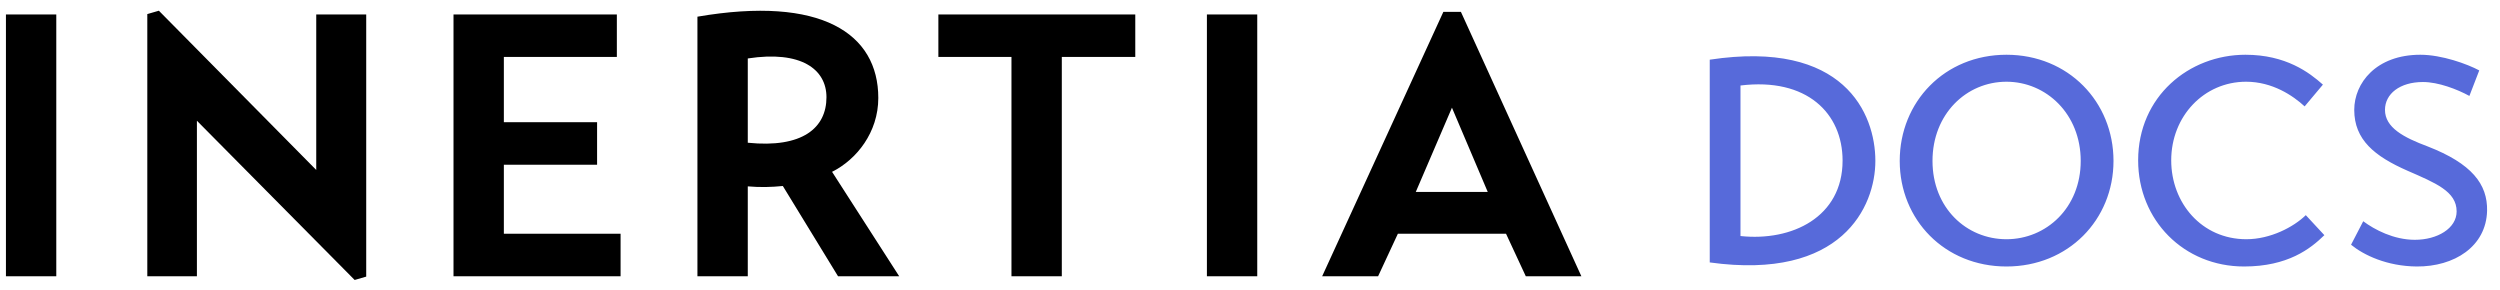 <svg width="181px" height="21px" viewBox="0 0 181 21" version="1.1" xmlns="http://www.w3.org/2000/svg" xmlns:xlink="http://www.w3.org/1999/xlink">
  <path d="M0.43,20 L0.43,1.046 L4.075,1.046 L4.075,20 L0.43,20 Z M22.896,1.046 L26.514,1.046 L26.514,20.027 L25.677,20.27 L14.256,8.741 L14.256,20 L10.665,20 L10.665,1.019 L11.502,0.776 L22.896,12.305 L22.896,1.046 Z M36.479,16.922 L44.93,16.922 L44.93,20 L32.834,20 L32.834,1.046 L44.66,1.046 L44.66,4.124 L36.479,4.124 L36.479,8.849 L43.229,8.849 L43.229,11.927 L36.479,11.927 L36.479,16.922 Z M63.589,7.094 C63.589,9.578 62.023,11.549 60.241,12.44 L65.101,20 L60.673,20 L56.677,13.466 C55.867,13.547 55.057,13.574 54.139,13.493 L54.139,20 L50.494,20 L50.494,1.208 C59.458,-0.331 63.589,2.423 63.589,7.094 Z M54.139,4.232 L54.139,10.334 C58.108,10.739 59.836,9.254 59.836,7.04 C59.836,5.015 58,3.638 54.139,4.232 Z M82.194,1.046 L82.194,4.124 L76.875,4.124 L76.875,20 L73.23,20 L73.23,4.124 L67.938,4.124 L67.938,1.046 L82.194,1.046 Z M87.38,20 L87.38,1.046 L91.025,1.046 L91.025,20 L87.38,20 Z M99.775,20 L95.725,20 L104.5,0.857 L105.769,0.857 L114.49,20 L110.467,20 L109.036,16.922 L101.206,16.922 L99.775,20 Z M105.121,7.796 L102.502,13.898 L107.713,13.898 L105.121,7.796 Z" id="INERTIA" fill="#000000"></path>
  <path d="M123.785,19 L123.785,4.321 C133.487,2.851 135.776,8.206 135.776,11.65 C135.776,14.968 133.34,20.323 123.785,19 Z M126.011,6.19 L126.011,17.089 C129.728,17.488 133.403,15.724 133.403,11.629 C133.403,8.206 130.82,5.602 126.011,6.19 Z M137.54,11.65 C137.54,7.366 140.795,3.964 145.268,3.964 C149.741,3.964 153.017,7.366 153.017,11.65 C153.017,15.913 149.741,19.294 145.268,19.294 C140.795,19.294 137.54,15.913 137.54,11.65 Z M139.913,11.65 C139.913,15.052 142.37,17.32 145.268,17.32 C148.145,17.32 150.644,15.052 150.644,11.65 C150.644,8.248 148.145,5.917 145.268,5.917 C142.37,5.917 139.913,8.248 139.913,11.65 Z M166.94,15.577 L168.284,17.026 C167.276,18.013 165.638,19.294 162.467,19.294 C158.12,19.294 154.802,15.955 154.802,11.608 C154.802,6.988 158.477,3.964 162.572,3.964 C165.491,3.964 167.192,5.245 168.179,6.127 L166.856,7.702 C166.016,6.925 164.525,5.917 162.614,5.917 C159.569,5.917 157.196,8.416 157.196,11.608 C157.196,14.695 159.401,17.32 162.635,17.32 C164.378,17.32 166.058,16.438 166.94,15.577 Z M179.498,5.098 L178.784,6.946 C177.902,6.463 176.537,5.938 175.424,5.938 C173.744,5.938 172.673,6.799 172.673,7.954 C172.673,9.235 174.017,9.949 175.76,10.6 C178.952,11.839 180.107,13.33 180.065,15.262 C180.002,17.845 177.692,19.315 174.962,19.294 C172.82,19.273 171.14,18.475 170.216,17.719 L171.098,16.018 C171.917,16.627 173.303,17.362 174.836,17.362 C176.453,17.362 177.86,16.543 177.86,15.304 C177.86,13.855 176.327,13.246 174.311,12.364 C171.917,11.314 170.447,10.117 170.447,7.954 C170.447,6.022 172.022,3.964 175.235,3.964 C176.789,3.964 178.637,4.636 179.498,5.098 Z" id="DOCS" fill="#576ADA"></path>
</svg>